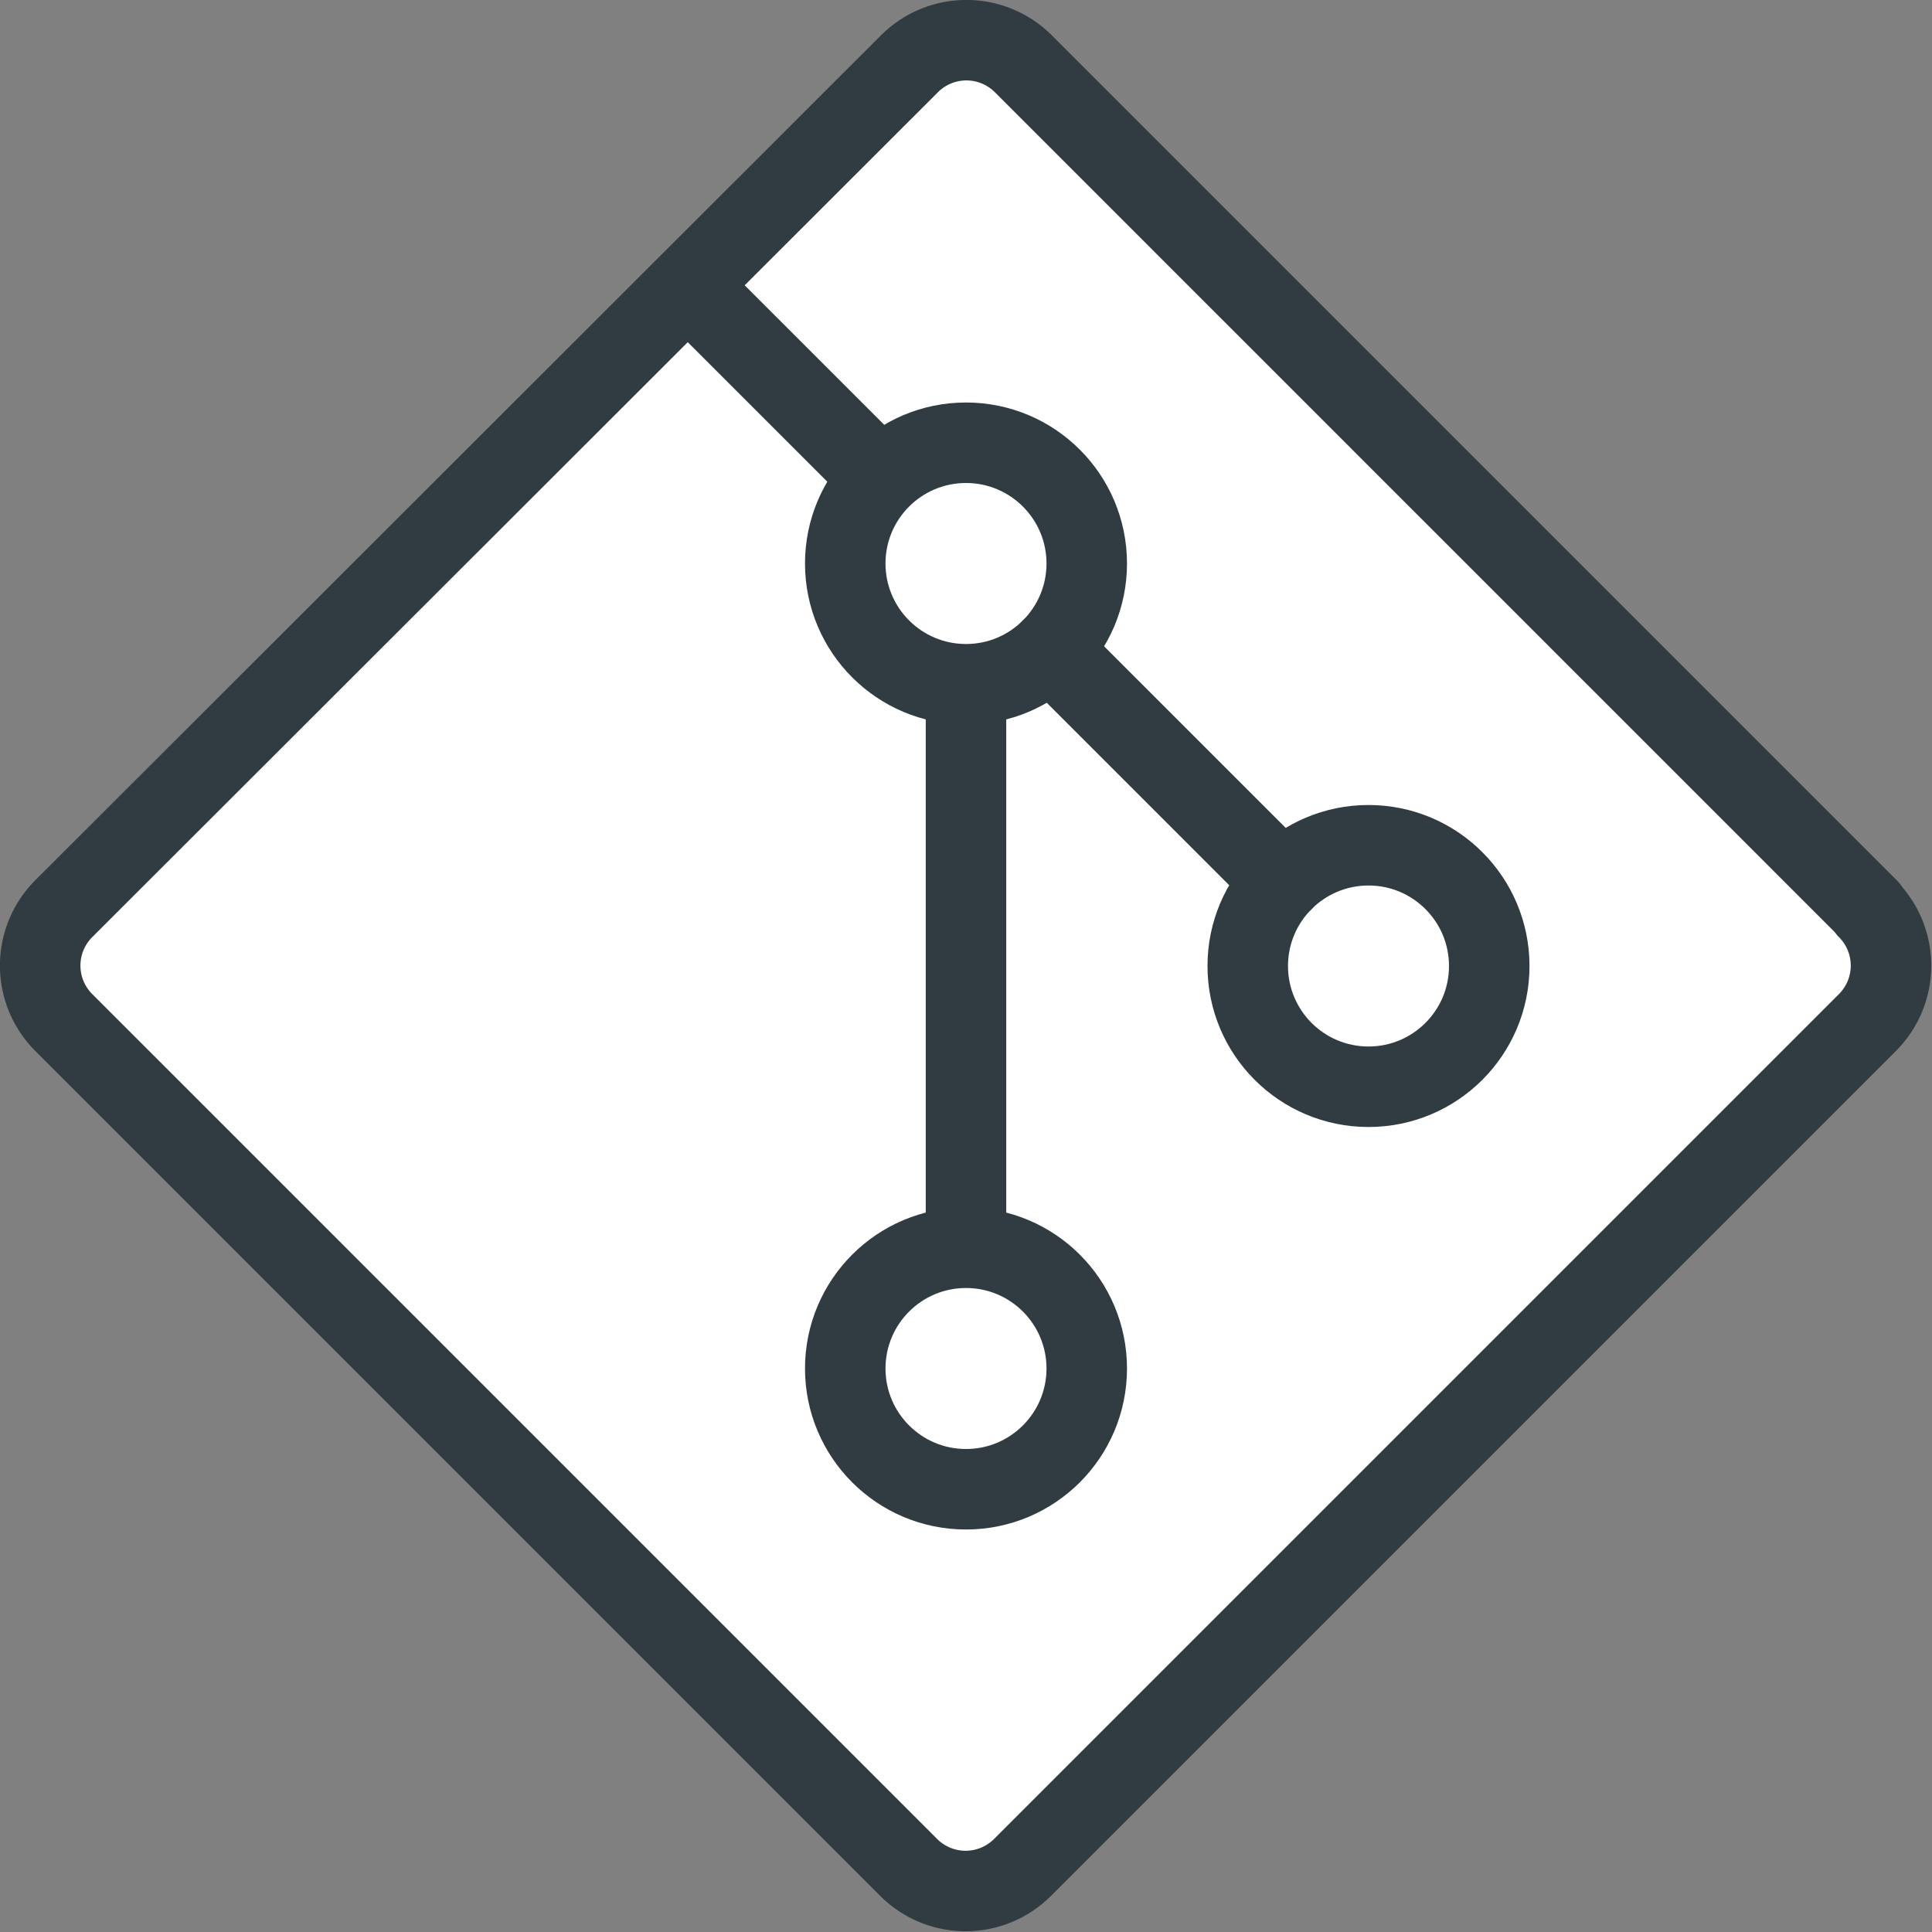 <svg id="SvgjsSvg1257" width="288" height="288" xmlns="http://www.w3.org/2000/svg" version="1.1" xmlns:xlink="http://www.w3.org/1999/xlink" xmlns:svgjs="http://svgjs.com/svgjs"><rect width="100%" height="100%" fill="#808080" stroke="none"/><defs id="SvgjsDefs1258"></defs><g id="SvgjsG1259"><svg xmlns="http://www.w3.org/2000/svg" viewBox="0 0 24 24" width="288" height="288"><g fill="none" stroke="#303c42" stroke-linecap="round" stroke-linejoin="round" data-name="&amp;lt;Group&amp;gt;" class="colorStroke303c42 svgStroke"><path d="M23.21 11.29 12.71.79a1 1 0 0 0-1.41 0L.79 11.29a1 1 0 0 0 0 1.41l10.5 10.5a1 1 0 0 0 1.41 0l10.5-10.5a1 1 0 0 0 0-1.41ZM8.6 3.6l2.34 2.34M12 8.5v7" data-name="&amp;lt;Path&amp;gt;" fill="#ffffff" class="color000 svgShape"></path><circle cx="12" cy="7" r="1.5" data-name="&amp;lt;Path&amp;gt;" fill="#ffffff" class="color000 svgShape"></circle><circle cx="17" cy="12" r="1.5" data-name="&amp;lt;Path&amp;gt;" fill="#ffffff" class="color000 svgShape"></circle><circle cx="12" cy="17" r="1.5" data-name="&amp;lt;Path&amp;gt;" fill="#ffffff" class="color000 svgShape"></circle><path d="m13.05 8.07 2.88 2.88" data-name="&amp;lt;Path&amp;gt;" fill="#ffffff" class="color000 svgShape"></path></g></svg></g></svg>